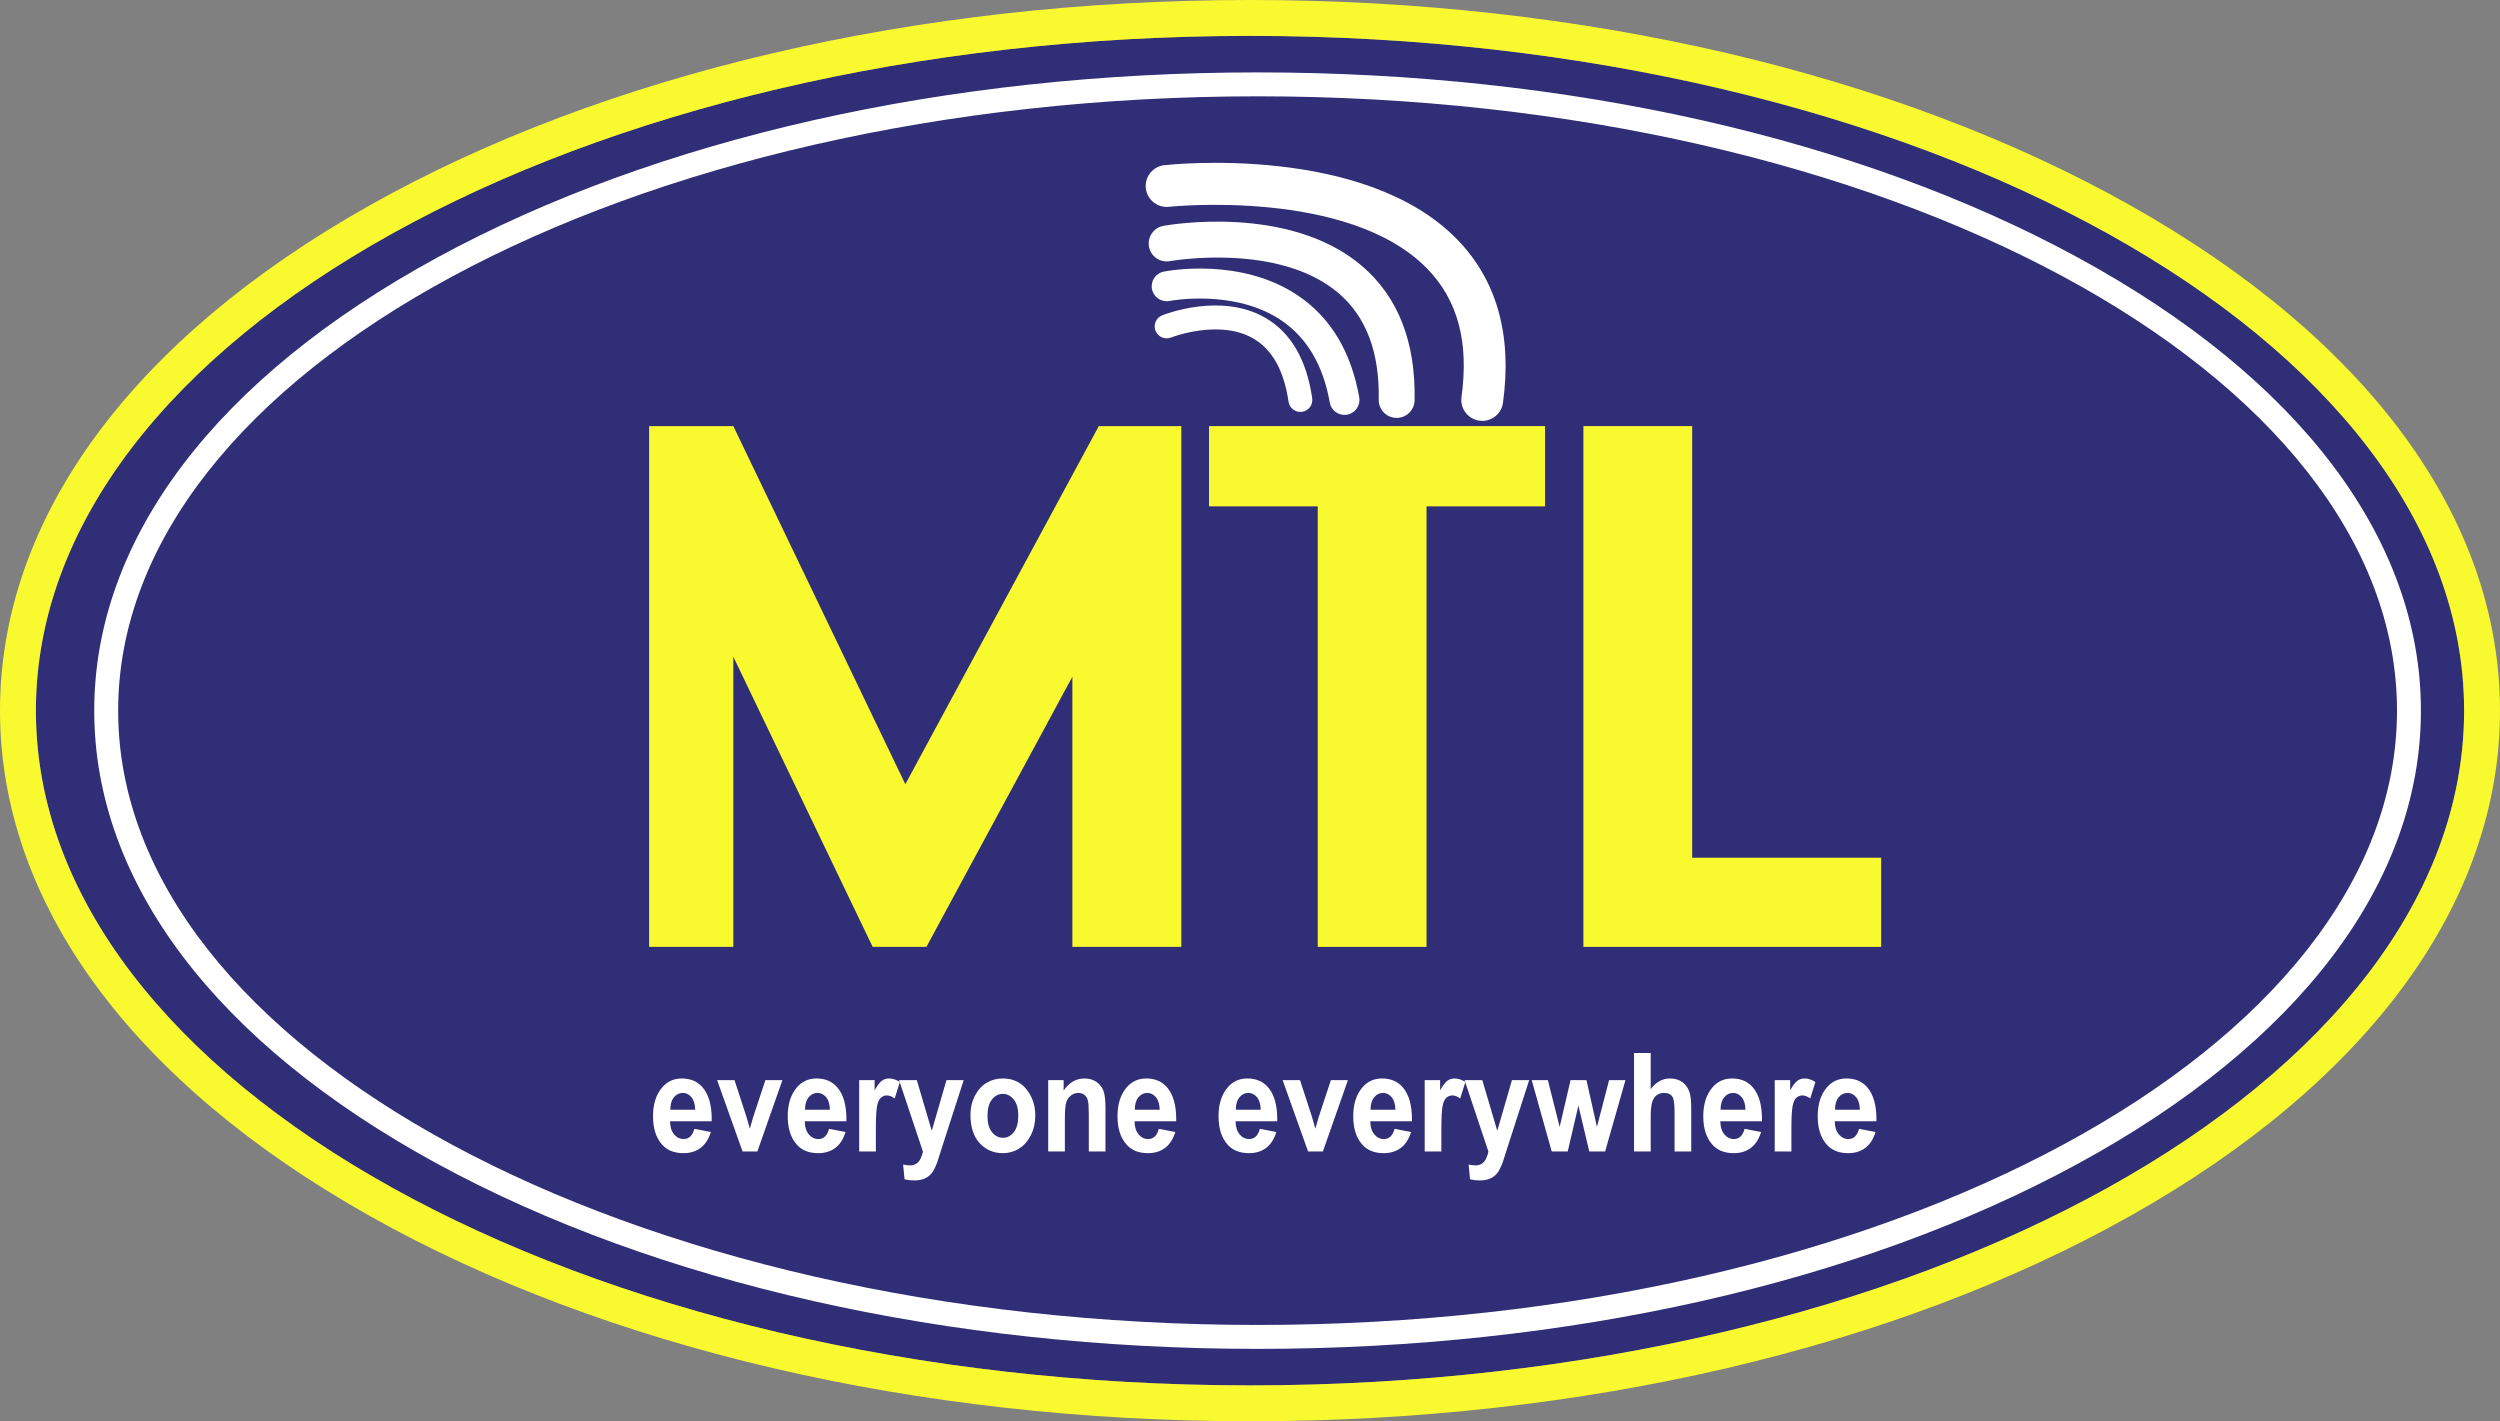 <?xml version="1.0" encoding="UTF-8"?>
<svg id="Layer_2" data-name="Layer 2" xmlns="http://www.w3.org/2000/svg" viewBox="0 0 5376 3056.31">
  <rect x="0" y="0" width="5376" height="3056.31" fill="#808080" stroke="none"/>
  <defs>
    <style>
      .cls-1 {
        fill: #fff;
      }

      .cls-2 {
        fill: #f9f930;
      }

      .cls-3 {
        fill: #302e77;
      }
    </style>
  </defs>
  <g id="Layer_2-2" data-name="Layer 2">
    <g>
      <g>
        <path class="cls-3" d="M5298.84,1528.17c0,800.07-1171.22,1450.98-2610.84,1450.98S77.16,2328.24,77.16,1528.17,1248.38,77.16,2688,77.16s2610.84,650.92,2610.84,1451.01Z"/>
        <path class="cls-2" d="M4580.34,441.24C4074.24,156.7,3402.2,0,2688,0S1301.76,156.7,795.67,441.24C282.57,729.72,0,1115.73,0,1528.17s282.57,798.44,795.67,1086.91c506.09,284.53,1178.14,441.23,1892.33,441.23s1386.24-156.7,1892.32-441.23c513.1-288.47,795.68-674.49,795.68-1086.91s-282.58-798.45-795.66-1086.93ZM2688,2979.15c-1439.62,0-2610.84-650.91-2610.84-1450.98S1248.38,77.16,2688,77.16s2610.84,650.92,2610.84,1451.01-1171.22,1450.98-2610.84,1450.98Z"/>
      </g>
      <path class="cls-1" d="M2704.29,2900.63c-665.55,0-1291.68-141.2-1763.03-397.58-476.3-259.08-738.61-605.3-738.61-974.88s262.31-715.82,738.61-974.9c471.35-256.39,1097.46-397.58,1763.03-397.58s1291.69,141.2,1763.04,397.58c476.3,259.08,738.61,605.31,738.61,974.9s-262.31,715.8-738.61,974.88c-471.35,256.38-1097.47,397.58-1763.04,397.58ZM2704.29,207.12c-1351.04,0-2450.19,592.62-2450.19,1321.04s1099.16,1321.02,2450.19,1321.02,2450.21-592.61,2450.21-1321.02S4055.34,207.12,2704.29,207.12Z"/>
      <polygon class="cls-2" points="3322.51 916.29 3322.51 1088.88 3067.61 1088.88 3067.61 2036.18 2833.68 2036.18 2833.68 1088.88 2599.88 1088.88 2599.88 916.29 3322.51 916.29"/>
      <polygon class="cls-2" points="2540.33 916.29 2540.33 2036.18 2306.02 2036.18 2306.02 1455.27 2057.04 1916.06 1992.22 2036.18 1876.61 2036.18 1820.66 1919.79 1576.96 1412.32 1576.96 2036.18 1395.88 2036.18 1395.88 916.29 1576.96 916.29 1946.82 1686.37 2306.02 1021.49 2362.86 916.29 2540.33 916.29"/>
      <polygon class="cls-2" points="4045.26 1844.43 4045.26 2036.18 3404.94 2036.18 3404.94 916.29 3638.88 916.29 3638.88 1844.43 4045.26 1844.43"/>
      <path class="cls-1" d="M2796.27,885.78c-12.57,0-23.57-9.24-25.42-22.05-9.62-66.63-35.1-112.33-75.73-135.83-73.38-42.45-175.8-2.54-176.82-2.12-13.16,5.24-28.13-1.15-33.42-14.34-5.26-13.17,1.11-28.11,14.27-33.41,5.1-2.06,126.21-49.67,221.44,5.17,55.13,31.75,89.17,90.02,101.18,173.18,2.03,14.06-7.72,27.1-21.78,29.13-1.26.18-2.49.27-3.72.27Z"/>
      <path class="cls-1" d="M2891.17,892.21c-15.31,0-28.89-10.98-31.62-26.59-13.98-79.44-48.63-138.61-103-175.85-101.24-69.34-240.12-42.9-241.5-42.62-17.42,3.4-34.34-7.85-37.8-25.24-3.48-17.39,7.76-34.3,25.14-37.81,6.74-1.35,166.12-32.25,290.05,52.31,69.43,47.37,113.31,120.74,130.43,218.06,3.08,17.49-8.6,34.16-26.09,37.24-1.88.33-3.77.49-5.61.49Z"/>
      <path class="cls-1" d="M3003.37,898.64c-.26,0-.53,0-.79,0-21.3-.43-38.23-18.05-37.79-39.35,2.03-101.36-27.06-178.4-86.51-228.98-129.14-109.89-360.27-69.16-362.59-68.74-20.9,3.79-41.07-10.05-44.9-31.01-3.83-20.96,10.05-41.06,31.01-44.89,10.96-1.98,269.79-47.45,426.49,85.88,77.94,66.32,116.17,163.65,113.63,289.3-.41,21.04-17.61,37.8-38.56,37.8Z"/>
      <path class="cls-1" d="M3187.46,905.07c-2.05,0-4.12-.14-6.19-.43-24.63-3.38-41.85-26.1-38.47-50.73,16.25-118.12-7.85-208.44-73.67-276.12-168.52-173.24-551.63-133.52-555.46-133.1-24.7,2.66-46.95-15.13-49.65-39.82-2.73-24.7,15.07-46.93,39.77-49.66,17.48-1.93,430.36-45.02,629.7,159.64,85.36,87.66,118.51,205.86,98.5,351.33-3.1,22.54-22.41,38.88-44.53,38.88Z"/>
      <g>
        <path class="cls-1" d="M1493.12,2427.48l35.51,6.79c-4.77,15.41-12.16,26.84-22.2,34.3s-22.25,11.2-36.64,11.2c-19.98,0-35.4-6.23-46.27-18.68-12.84-14.47-19.25-34.73-19.25-60.76s6.46-46.2,19.38-61.64c10.96-13.02,25.12-19.53,42.49-19.53,19.33,0,34.47,6.64,45.43,19.96,12.62,15.23,18.92,37.7,18.92,67.4l-.16,4.63h-89.48c.21,12.18,3.14,21.6,8.79,28.27,5.65,6.67,12.46,10,20.45,10,11.51,0,19.18-7.31,23.02-21.95ZM1494.97,2386.33c-.31-11.99-3.05-21-8.22-27.04-5.17-6.04-11.32-9.07-18.46-9.07-7.54,0-13.9,3.14-19.07,9.43-5.27,6.38-7.86,15.27-7.76,26.68h53.5Z"/>
        <path class="cls-1" d="M1596.84,2476.16l-54.73-153.38h37.39l25.5,78.29,7.43,26.14,7.55-26.14,25.87-78.29h36.6l-53.83,153.38h-31.79Z"/>
        <path class="cls-1" d="M1782.79,2427.48l35.51,6.79c-4.77,15.41-12.16,26.84-22.2,34.3s-22.25,11.2-36.64,11.2c-19.98,0-35.4-6.23-46.27-18.68-12.84-14.47-19.25-34.73-19.25-60.76s6.46-46.2,19.38-61.64c10.96-13.02,25.12-19.53,42.49-19.53,19.33,0,34.47,6.64,45.43,19.96,12.62,15.23,18.92,37.7,18.92,67.4l-.16,4.63h-89.48c.21,12.18,3.14,21.6,8.79,28.27,5.65,6.67,12.46,10,20.45,10,11.51,0,19.18-7.31,23.02-21.95ZM1784.65,2386.33c-.31-11.99-3.05-21-8.22-27.04-5.17-6.04-11.32-9.07-18.46-9.07-7.54,0-13.9,3.14-19.07,9.43-5.27,6.38-7.86,15.27-7.76,26.68h53.5Z"/>
        <path class="cls-1" d="M1883.43,2476.16h-35.82v-153.38h33.19v21.82c5.68-10.21,10.78-17,15.27-20.37,4.5-3.37,9.7-5.05,15.59-5.05,8.16,0,15.98,2.55,23.42,7.65l-11.16,35.38c-5.89-4.42-11.47-6.63-16.75-6.63-4.96,0-9.33,1.71-13.11,5.12-3.77,3.43-6.49,9.62-8.14,18.59-1.66,8.97-2.48,25.44-2.48,49.46v47.42Z"/>
        <path class="cls-1" d="M1933.36,2322.78h38.15l32.18,108.94,31.55-108.94h37.07l-47.65,147.61-9.14,28.74c-4.04,10.79-8.06,18.69-12.06,23.69-3.97,5.01-9.04,8.87-15.22,11.55-6.15,2.7-13.74,4.04-22.74,4.04-6.94,0-13.72-.82-20.35-2.45l-3.1-31.77c5.58,1.26,10.6,1.87,15.05,1.87,6.83,0,12.44-2.11,16.83-6.33,4.4-4.23,8.01-11.92,10.83-23.07l-51.39-153.87Z"/>
        <path class="cls-1" d="M2086.88,2397.3c0-15.06,3.2-28.75,9.62-41.09,6.41-12.35,14.78-21.6,25.12-27.78,10.34-6.18,21.97-9.26,34.89-9.26,21.71,0,38.77,7.92,51.18,23.8,12.41,15.86,18.61,34.41,18.61,55.62,0,15.82-3.24,30.1-9.7,42.84-6.47,12.72-14.95,22.3-25.43,28.71-10.5,6.42-22,9.63-34.5,9.63-20.06,0-36.71-7.15-49.93-21.43-13.24-14.27-19.86-34.63-19.86-61.05ZM2123.47,2399.48c0,15.55,3.27,27.3,9.8,35.27,6.53,7.97,14.41,11.96,23.62,11.96s16.73-4.01,23.16-12.02c6.43-8.03,9.65-19.86,9.65-35.5s-3.27-26.89-9.8-34.9c-6.53-8.03-14.35-12.03-23.47-12.03s-16.77,4.01-23.23,12.03c-6.48,8.01-9.72,19.74-9.72,35.2Z"/>
        <path class="cls-1" d="M2377.18,2476.16h-35.82v-78.37c0-15.71-.68-26.17-2.02-31.39-1.34-5.2-3.84-9.21-7.51-11.99-3.68-2.8-7.84-4.19-12.48-4.19-6,0-11.43,1.81-16.29,5.43s-8.28,8.6-10.24,14.96c-1.96,6.37-2.94,18.37-2.94,36.01v69.55h-35.83v-153.38h33.19v22.39c5.89-8.67,12.53-15.17,19.92-19.5,7.4-4.33,15.59-6.49,24.58-6.49,10.45,0,19.25,2.52,26.45,7.59,7.18,5.06,12.14,11.57,14.88,19.52s4.11,19.44,4.11,34.47v95.41Z"/>
        <path class="cls-1" d="M2491.93,2427.48l35.5,6.79c-4.76,15.41-12.16,26.84-22.2,34.3-10.03,7.46-22.24,11.2-36.63,11.2-19.98,0-35.4-6.23-46.27-18.68-12.84-14.47-19.25-34.73-19.25-60.76s6.46-46.2,19.38-61.64c10.96-13.02,25.12-19.53,42.49-19.53,19.34,0,34.49,6.64,45.44,19.96,12.61,15.23,18.93,37.7,18.93,67.4l-.16,4.63h-89.47c.2,12.18,3.13,21.6,8.78,28.27,5.65,6.67,12.47,10,20.46,10,11.5,0,19.18-7.31,23.02-21.95ZM2493.79,2386.33c-.31-11.99-3.05-21-8.21-27.04-5.17-6.04-11.33-9.07-18.46-9.07-7.55,0-13.9,3.14-19.08,9.43-5.26,6.38-7.85,15.27-7.75,26.68h53.5Z"/>
        <path class="cls-1" d="M2709.19,2427.48l35.5,6.79c-4.76,15.41-12.16,26.84-22.2,34.3-10.03,7.46-22.24,11.2-36.63,11.2-19.98,0-35.4-6.23-46.27-18.68-12.84-14.47-19.25-34.73-19.25-60.76s6.46-46.2,19.38-61.64c10.96-13.02,25.12-19.53,42.49-19.53,19.34,0,34.49,6.64,45.44,19.96,12.61,15.23,18.93,37.7,18.93,67.4l-.16,4.63h-89.47c.2,12.18,3.13,21.6,8.78,28.27,5.65,6.67,12.47,10,20.46,10,11.5,0,19.18-7.31,23.02-21.95ZM2711.05,2386.33c-.31-11.99-3.05-21-8.21-27.04-5.17-6.04-11.33-9.07-18.46-9.07-7.55,0-13.9,3.14-19.08,9.43-5.26,6.38-7.85,15.27-7.75,26.68h53.5Z"/>
        <path class="cls-1" d="M2812.91,2476.16l-54.73-153.38h37.39l25.51,78.29,7.43,26.14,7.55-26.14,25.87-78.29h36.6l-53.83,153.38h-31.79Z"/>
        <path class="cls-1" d="M2998.86,2427.48l35.5,6.79c-4.76,15.41-12.16,26.84-22.2,34.3-10.03,7.46-22.24,11.2-36.63,11.2-19.98,0-35.4-6.23-46.27-18.68-12.84-14.47-19.25-34.73-19.25-60.76s6.46-46.2,19.38-61.64c10.96-13.02,25.12-19.53,42.49-19.53,19.34,0,34.49,6.64,45.44,19.96,12.61,15.23,18.93,37.7,18.93,67.4l-.16,4.63h-89.47c.2,12.18,3.13,21.6,8.78,28.27,5.65,6.67,12.47,10,20.46,10,11.5,0,19.18-7.31,23.02-21.95ZM3000.72,2386.33c-.31-11.99-3.05-21-8.21-27.04-5.17-6.04-11.33-9.07-18.46-9.07-7.55,0-13.9,3.14-19.08,9.43-5.26,6.38-7.85,15.27-7.75,26.68h53.5Z"/>
        <path class="cls-1" d="M3099.5,2476.16h-35.82v-153.38h33.18v21.82c5.69-10.21,10.78-17,15.27-20.37,4.5-3.37,9.7-5.05,15.59-5.05,8.16,0,15.98,2.55,23.41,7.65l-11.16,35.38c-5.89-4.42-11.47-6.63-16.74-6.63-4.96,0-9.33,1.71-13.1,5.12-3.78,3.43-6.49,9.62-8.15,18.59-1.65,8.97-2.47,25.44-2.47,49.46v47.42Z"/>
        <path class="cls-1" d="M3149.43,2322.78h38.14l32.18,108.94,31.55-108.94h37.07l-47.64,147.61-9.16,28.74c-4.04,10.79-8.05,18.69-12.04,23.69-3.98,5.01-9.06,8.87-15.22,11.55-6.15,2.7-13.74,4.04-22.76,4.04-6.93,0-13.71-.82-20.35-2.45l-3.1-31.77c5.59,1.26,10.61,1.87,15.06,1.87,6.82,0,12.43-2.11,16.83-6.33,4.4-4.23,8-11.92,10.81-23.07l-51.38-153.87Z"/>
        <path class="cls-1" d="M3336.83,2476.16l-43.03-153.38h34.74l25.34,100.52,23.44-100.52h34.21l22.53,100.52,26.12-100.52h35.2l-43.73,153.38h-34.07l-23.37-98.64-23,98.64h-34.39Z"/>
        <path class="cls-1" d="M3549.67,2264.43v77.7c5.69-7.7,11.97-13.45,18.84-17.26,6.87-3.81,14.34-5.7,22.41-5.7,10.75,0,19.76,2.65,26.99,7.95,7.23,5.3,12.41,12.81,15.51,22.54,2.26,7.13,3.4,19.28,3.4,36.43v90.06h-35.82v-81.12c0-18.8-1.29-30.56-3.87-35.28-3.6-6.37-9.73-9.54-18.4-9.54-9.17,0-16.3,3.45-21.41,10.34-5.1,6.89-7.65,19.79-7.65,38.68v76.92h-35.82v-211.73h35.82Z"/>
        <path class="cls-1" d="M3751.58,2427.48l35.5,6.79c-4.76,15.41-12.16,26.84-22.2,34.3-10.03,7.46-22.24,11.2-36.63,11.2-19.98,0-35.4-6.23-46.27-18.68-12.84-14.47-19.25-34.73-19.25-60.76s6.46-46.2,19.38-61.64c10.96-13.02,25.12-19.53,42.49-19.53,19.34,0,34.49,6.64,45.44,19.96,12.61,15.23,18.93,37.7,18.93,67.4l-.16,4.63h-89.47c.2,12.18,3.13,21.6,8.78,28.27,5.65,6.67,12.47,10,20.46,10,11.5,0,19.18-7.31,23.02-21.95ZM3753.44,2386.33c-.31-11.99-3.05-21-8.21-27.04-5.17-6.04-11.33-9.07-18.46-9.07-7.55,0-13.9,3.14-19.08,9.43-5.26,6.38-7.85,15.27-7.75,26.68h53.5Z"/>
        <path class="cls-1" d="M3852.21,2476.16h-35.82v-153.38h33.18v21.82c5.69-10.21,10.78-17,15.27-20.37,4.5-3.37,9.7-5.05,15.59-5.05,8.16,0,15.98,2.55,23.41,7.65l-11.16,35.38c-5.89-4.42-11.47-6.63-16.74-6.63-4.96,0-9.33,1.71-13.1,5.12-3.78,3.43-6.49,9.62-8.15,18.59-1.65,8.97-2.47,25.44-2.47,49.46v47.42Z"/>
        <path class="cls-1" d="M3997.67,2427.48l35.5,6.79c-4.76,15.41-12.16,26.84-22.2,34.3-10.03,7.46-22.24,11.2-36.63,11.2-19.98,0-35.4-6.23-46.27-18.68-12.84-14.47-19.25-34.73-19.25-60.76s6.46-46.2,19.38-61.64c10.96-13.02,25.12-19.53,42.49-19.53,19.34,0,34.49,6.64,45.44,19.96,12.61,15.23,18.93,37.7,18.93,67.4l-.16,4.63h-89.47c.2,12.18,3.13,21.6,8.78,28.27,5.65,6.67,12.47,10,20.46,10,11.5,0,19.18-7.31,23.02-21.95ZM3999.53,2386.33c-.31-11.99-3.05-21-8.21-27.04-5.17-6.04-11.33-9.07-18.46-9.07-7.55,0-13.9,3.14-19.08,9.43-5.26,6.38-7.85,15.27-7.75,26.68h53.5Z"/>
      </g>
    </g>
  </g>
</svg>